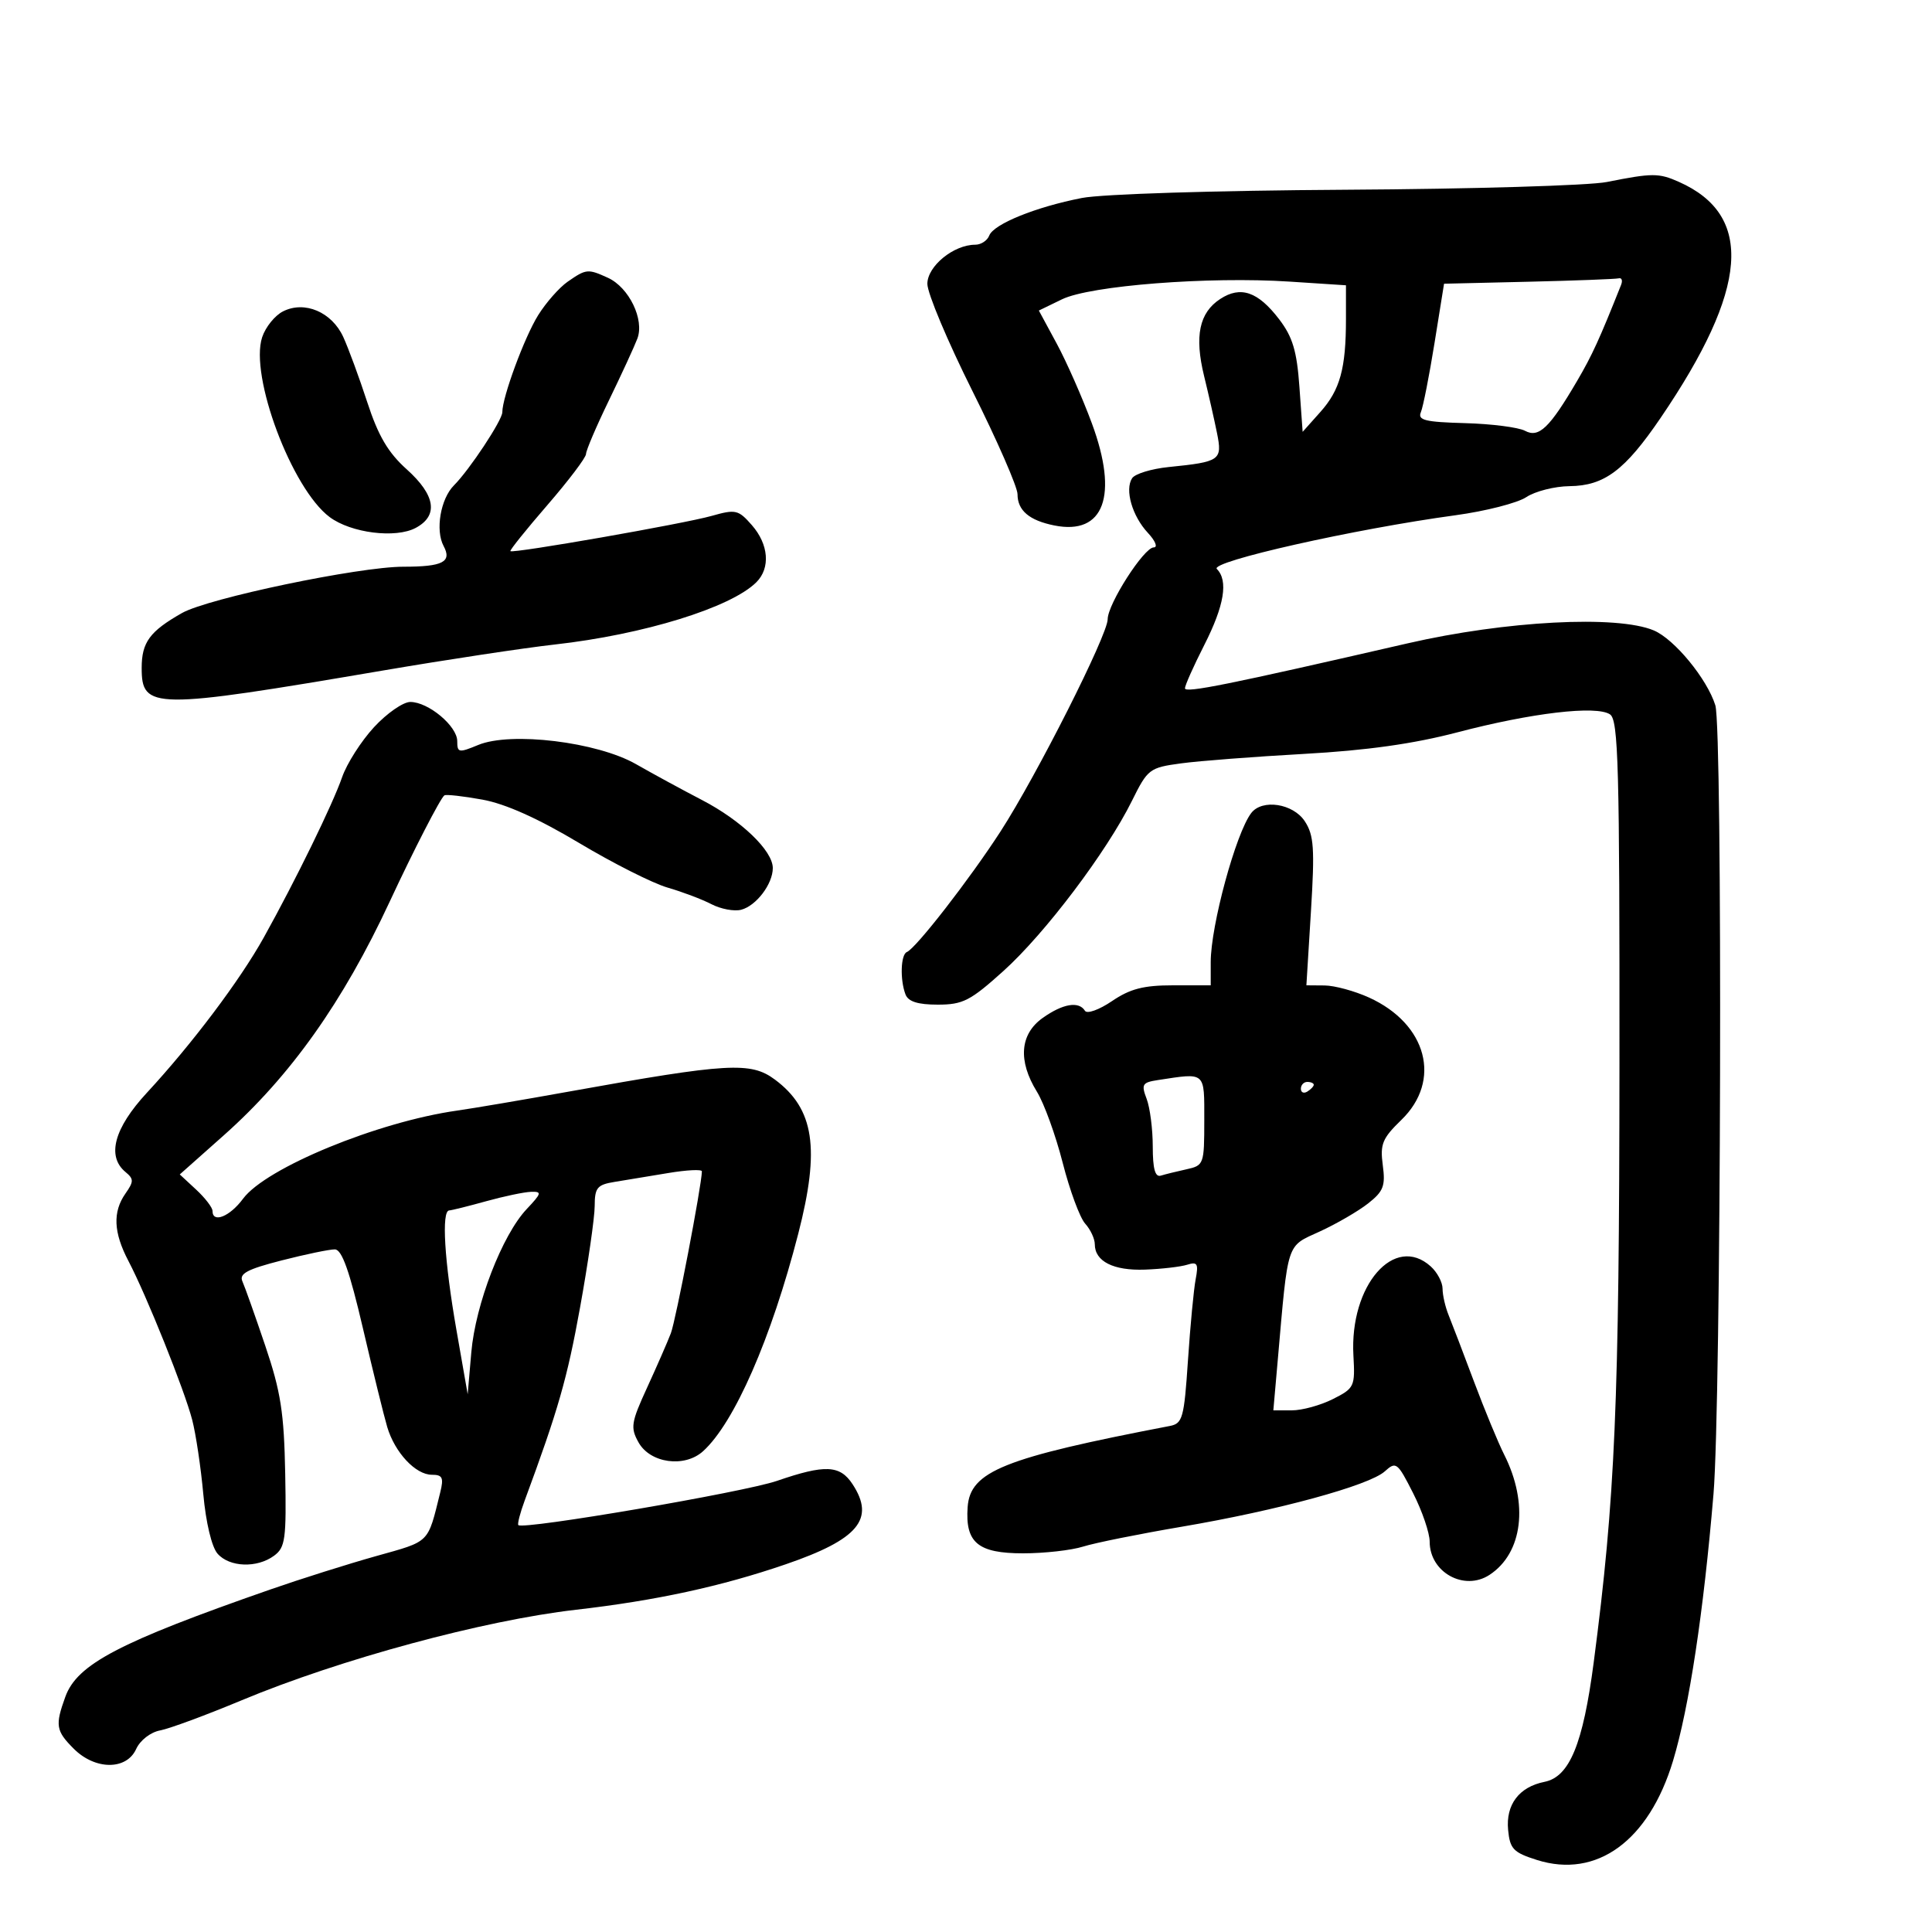 <svg xmlns="http://www.w3.org/2000/svg" width="300" height="300" viewBox="0 0 300 300" version="1.1">
	<path d="M 249.500 28.262 C 246.750 28.810, 228.525 29.350, 209 29.463 C 188.746 29.581, 171.138 30.130, 168 30.742 C 160.826 32.141, 154.295 34.790, 153.609 36.578 C 153.308 37.360, 152.331 38, 151.436 38 C 148.079 38, 144 41.334, 144 44.077 C 144 45.532, 147.150 53.022, 151 60.721 C 154.850 68.420, 158 75.627, 158 76.737 C 158 79.266, 159.824 80.815, 163.723 81.595 C 171.436 83.137, 173.701 76.972, 169.547 65.742 C 168.073 61.759, 165.618 56.187, 164.090 53.361 L 161.312 48.221 164.906 46.477 C 169.305 44.341, 187.712 42.910, 200.250 43.728 L 209 44.299 209 49.525 C 209 57.229, 208.088 60.541, 205.022 63.976 L 202.273 67.055 201.771 60.049 C 201.375 54.504, 200.721 52.322, 198.636 49.589 C 195.346 45.277, 192.647 44.346, 189.467 46.430 C 186.215 48.560, 185.456 52.194, 186.969 58.381 C 187.658 61.197, 188.559 65.177, 188.972 67.227 C 189.828 71.476, 189.496 71.710, 181.469 72.522 C 178.796 72.793, 176.243 73.573, 175.795 74.257 C 174.625 76.042, 175.807 80.134, 178.248 82.750 C 179.408 83.993, 179.813 85, 179.152 85 C 177.640 85, 172 93.798, 172 96.157 C 172 98.588, 160.958 120.456, 155.363 129.105 C 150.577 136.504, 142.224 147.258, 140.816 147.833 C 139.859 148.224, 139.735 152.146, 140.607 154.418 C 141.033 155.529, 142.524 156, 145.616 156 C 149.522 156, 150.676 155.407, 155.839 150.750 C 162.290 144.931, 171.848 132.273, 175.763 124.363 C 178.219 119.401, 178.481 119.201, 183.403 118.534 C 186.206 118.154, 194.800 117.493, 202.500 117.065 C 212.228 116.524, 219.490 115.503, 226.298 113.718 C 237.841 110.691, 247.874 109.510, 250 110.927 C 251.303 111.796, 251.496 118.936, 251.469 165.214 C 251.438 217.963, 250.806 232.645, 247.471 258.132 C 245.811 270.820, 243.717 275.907, 239.833 276.683 C 235.877 277.475, 233.802 280.217, 234.180 284.156 C 234.462 287.103, 234.993 287.656, 238.653 288.815 C 247.937 291.753, 256.043 285.845, 259.791 273.408 C 262.288 265.126, 264.528 250.350, 266.070 232 C 267.259 217.846, 267.504 113.188, 266.357 109.518 C 265.074 105.414, 260 99.242, 256.800 97.892 C 251.107 95.490, 233.790 96.399, 218.583 99.897 C 190.647 106.322, 184 107.664, 184 106.876 C 184 106.427, 185.350 103.403, 187 100.156 C 190.114 94.028, 190.753 90.153, 188.948 88.348 C 187.807 87.207, 210.328 82.139, 226 80.009 C 230.675 79.374, 235.625 78.108, 237 77.196 C 238.375 76.284, 241.396 75.516, 243.714 75.491 C 249.121 75.432, 252.307 73.045, 257.855 64.896 C 271.509 44.841, 272.395 33.438, 260.703 28.243 C 257.566 26.849, 256.592 26.851, 249.500 28.262 M 88.139 43.748 C 86.841 44.652, 84.781 46.991, 83.563 48.946 C 81.434 52.362, 78 61.660, 78 64.008 C 78 65.248, 72.909 72.948, 70.490 75.367 C 68.408 77.449, 67.573 82.333, 68.881 84.778 C 70.209 87.259, 68.773 88, 62.637 88 C 55.708 88, 32.300 92.897, 28.253 95.194 C 23.253 98.031, 22 99.738, 22 103.713 C 22 110.189, 23.711 110.207, 59.500 104.112 C 69.400 102.426, 81.383 100.612, 86.129 100.082 C 99.946 98.537, 113.512 94.345, 117.456 90.401 C 119.657 88.200, 119.365 84.528, 116.750 81.545 C 114.650 79.149, 114.234 79.053, 110.500 80.110 C 106.197 81.328, 79.661 85.974, 79.255 85.581 C 79.121 85.451, 81.707 82.229, 85.002 78.422 C 88.297 74.615, 90.995 71.048, 90.997 70.497 C 90.998 69.945, 92.601 66.192, 94.559 62.158 C 96.516 58.123, 98.501 53.814, 98.969 52.581 C 100.093 49.624, 97.673 44.628, 94.392 43.133 C 91.282 41.716, 91.023 41.741, 88.139 43.748 M 237.366 43.747 L 224.232 44.056 222.749 53.278 C 221.933 58.350, 220.981 63.175, 220.633 64 C 220.108 65.247, 221.265 65.534, 227.480 65.704 C 231.593 65.816, 235.790 66.353, 236.806 66.896 C 238.956 68.047, 240.617 66.453, 244.913 59.116 C 247.229 55.161, 248.358 52.693, 251.717 44.250 C 251.990 43.563, 251.828 43.098, 251.357 43.218 C 250.886 43.338, 244.590 43.576, 237.366 43.747 M 43.954 48.346 C 42.691 48.980, 41.232 50.784, 40.711 52.354 C 38.723 58.345, 45.306 75.900, 51.188 80.291 C 54.509 82.770, 61.435 83.640, 64.556 81.970 C 68.118 80.064, 67.628 76.892, 63.151 72.873 C 60.260 70.277, 58.737 67.686, 57.030 62.459 C 55.781 58.631, 54.102 54.069, 53.299 52.320 C 51.523 48.452, 47.307 46.659, 43.954 48.346 M 58.078 112.916 C 56.089 115.070, 53.863 118.557, 53.129 120.666 C 51.641 124.946, 45.910 136.675, 40.964 145.565 C 37.254 152.232, 29.825 162.102, 22.803 169.690 C 17.717 175.186, 16.540 179.544, 19.482 181.985 C 20.790 183.071, 20.790 183.461, 19.482 185.330 C 17.479 188.189, 17.618 191.377, 19.941 195.802 C 22.763 201.179, 28.651 215.853, 29.851 220.500 C 30.419 222.700, 31.191 227.875, 31.567 232 C 31.969 236.428, 32.876 240.217, 33.779 241.250 C 35.631 243.367, 39.907 243.524, 42.559 241.571 C 44.306 240.284, 44.479 239.011, 44.287 228.821 C 44.108 219.357, 43.602 216.106, 41.201 209 C 39.621 204.325, 38.021 199.814, 37.644 198.977 C 37.103 197.771, 38.370 197.092, 43.730 195.718 C 47.453 194.764, 51.175 193.993, 52 194.004 C 53.092 194.019, 54.277 197.354, 56.356 206.262 C 57.926 212.993, 59.624 219.889, 60.129 221.587 C 61.309 225.554, 64.530 229, 67.058 229 C 68.717 229, 68.927 229.446, 68.357 231.750 C 66.377 239.740, 66.860 239.259, 58.442 241.618 C 54.074 242.842, 46.675 245.177, 42 246.806 C 18.462 255.012, 11.978 258.407, 10.141 263.487 C 8.539 267.918, 8.677 268.768, 11.455 271.545 C 14.774 274.865, 19.637 274.891, 21.138 271.596 C 21.762 270.226, 23.365 268.980, 24.867 268.698 C 26.315 268.426, 32 266.325, 37.500 264.029 C 52.775 257.652, 75.115 251.602, 89.448 249.960 C 101.818 248.544, 111.997 246.338, 122 242.905 C 133.297 239.028, 135.930 235.874, 132.385 230.465 C 130.429 227.480, 128.120 227.378, 120.647 229.949 C 115.519 231.714, 81.235 237.577, 80.490 236.817 C 80.319 236.643, 80.762 234.925, 81.474 233 C 86.672 218.954, 88.079 214.047, 90.076 203 C 91.319 196.125, 92.339 189.043, 92.343 187.262 C 92.350 184.425, 92.731 183.963, 95.425 183.526 C 97.116 183.251, 100.862 182.632, 103.750 182.150 C 106.638 181.668, 108.995 181.549, 108.990 181.887 C 108.952 184.098, 104.942 205.017, 104.170 207.028 C 103.648 208.388, 101.988 212.187, 100.480 215.472 C 97.994 220.887, 97.870 221.679, 99.150 223.972 C 100.962 227.215, 106.296 227.947, 109.170 225.346 C 114.026 220.951, 119.759 207.852, 123.955 191.562 C 127.366 178.321, 126.434 172.181, 120.323 167.633 C 116.578 164.846, 113.056 165.050, 88.500 169.472 C 81.350 170.760, 73.475 172.099, 71 172.449 C 58.653 174.193, 41.286 181.342, 37.738 186.140 C 35.688 188.913, 33 189.991, 33 188.040 C 33 187.513, 31.856 186.020, 30.458 184.724 L 27.915 182.366 34.757 176.286 C 45.089 167.104, 53.265 155.585, 60.515 140 C 64.218 132.039, 68.421 123.874, 69.006 123.504 C 69.284 123.328, 71.941 123.626, 74.911 124.166 C 78.487 124.816, 83.551 127.085, 89.905 130.886 C 95.182 134.042, 101.373 137.165, 103.663 137.826 C 105.952 138.487, 109.018 139.647, 110.477 140.404 C 111.935 141.160, 114.013 141.548, 115.095 141.265 C 117.431 140.654, 120 137.265, 120 134.793 C 120 132.098, 115.107 127.397, 109 124.224 C 105.975 122.653, 101.368 120.148, 98.762 118.658 C 92.717 115.202, 79.328 113.575, 74.250 115.680 C 71.237 116.929, 71 116.885, 71 115.086 C 71 112.745, 66.516 109, 63.712 109 C 62.601 109, 60.066 110.762, 58.078 112.916 M 194.290 126.250 C 191.900 129.379, 188 143.729, 188 149.394 L 188 153 182.140 153 C 177.569 153, 175.484 153.539, 172.668 155.451 C 170.669 156.807, 168.795 157.477, 168.469 156.951 C 167.524 155.421, 165.024 155.847, 161.904 158.068 C 158.368 160.587, 158.046 164.720, 161.012 169.520 C 162.119 171.310, 163.921 176.280, 165.016 180.564 C 166.112 184.847, 167.681 189.095, 168.504 190.004 C 169.327 190.914, 170 192.354, 170 193.206 C 170 195.866, 172.894 197.328, 177.796 197.146 C 180.383 197.049, 183.333 196.707, 184.351 196.386 C 185.930 195.887, 186.123 196.220, 185.660 198.650 C 185.361 200.218, 184.823 205.890, 184.465 211.254 C 183.867 220.196, 183.633 221.043, 181.656 221.423 C 155.835 226.380, 150.648 228.462, 150.254 234.025 C 149.864 239.544, 151.851 241.200, 158.865 241.200 C 162.165 241.200, 166.357 240.729, 168.182 240.154 C 170.007 239.578, 176.900 238.190, 183.500 237.069 C 198.422 234.534, 212.606 230.667, 215.031 228.472 C 216.778 226.891, 216.997 227.060, 219.435 231.871 C 220.846 234.655, 222 238.041, 222 239.395 C 222 244.149, 227.360 247.121, 231.289 244.546 C 236.453 241.163, 237.395 233.460, 233.571 225.878 C 232.633 224.020, 230.518 218.900, 228.869 214.500 C 227.221 210.100, 225.451 205.466, 224.936 204.203 C 224.421 202.940, 224 201.097, 224 200.108 C 224 199.119, 223.177 197.565, 222.171 196.655 C 216.533 191.552, 209.546 199.591, 210.158 210.478 C 210.430 215.313, 210.311 215.565, 206.970 217.248 C 205.062 218.210, 202.200 218.998, 200.612 218.998 L 197.724 219 198.405 211.250 C 200.049 192.525, 199.688 193.632, 204.943 191.221 C 207.535 190.032, 210.908 188.074, 212.438 186.870 C 214.826 184.992, 215.149 184.150, 214.718 180.933 C 214.279 177.661, 214.646 176.766, 217.607 173.896 C 223.916 167.781, 221.589 158.989, 212.579 154.896 C 210.335 153.878, 207.230 153.034, 205.678 153.022 L 202.856 153 203.562 141.529 C 204.165 131.733, 204.026 129.689, 202.611 127.529 C 200.799 124.764, 195.990 124.024, 194.290 126.250 M 179.798 167.712 C 177.370 168.082, 177.193 168.377, 178.048 170.627 C 178.572 172.004, 179 175.337, 179 178.034 C 179 181.495, 179.368 182.824, 180.250 182.552 C 180.938 182.340, 182.738 181.896, 184.250 181.564 C 186.930 180.977, 187 180.784, 187 173.981 C 187 166.314, 187.293 166.569, 179.798 167.712 M 202 169.059 C 202 169.641, 202.450 169.840, 203 169.500 C 203.550 169.160, 204 168.684, 204 168.441 C 204 168.198, 203.550 168, 203 168 C 202.450 168, 202 168.477, 202 169.059 M 75.500 186.523 C 72.750 187.287, 70.162 187.932, 69.750 187.956 C 68.531 188.028, 69.001 195.796, 70.872 206.500 L 72.621 216.500 73.183 210 C 73.831 202.517, 77.980 191.779, 81.780 187.750 C 84.118 185.272, 84.183 185.007, 82.437 185.067 C 81.372 185.105, 78.250 185.760, 75.500 186.523" stroke="none" fill="black" fill-rule="evenodd"/>
</svg>